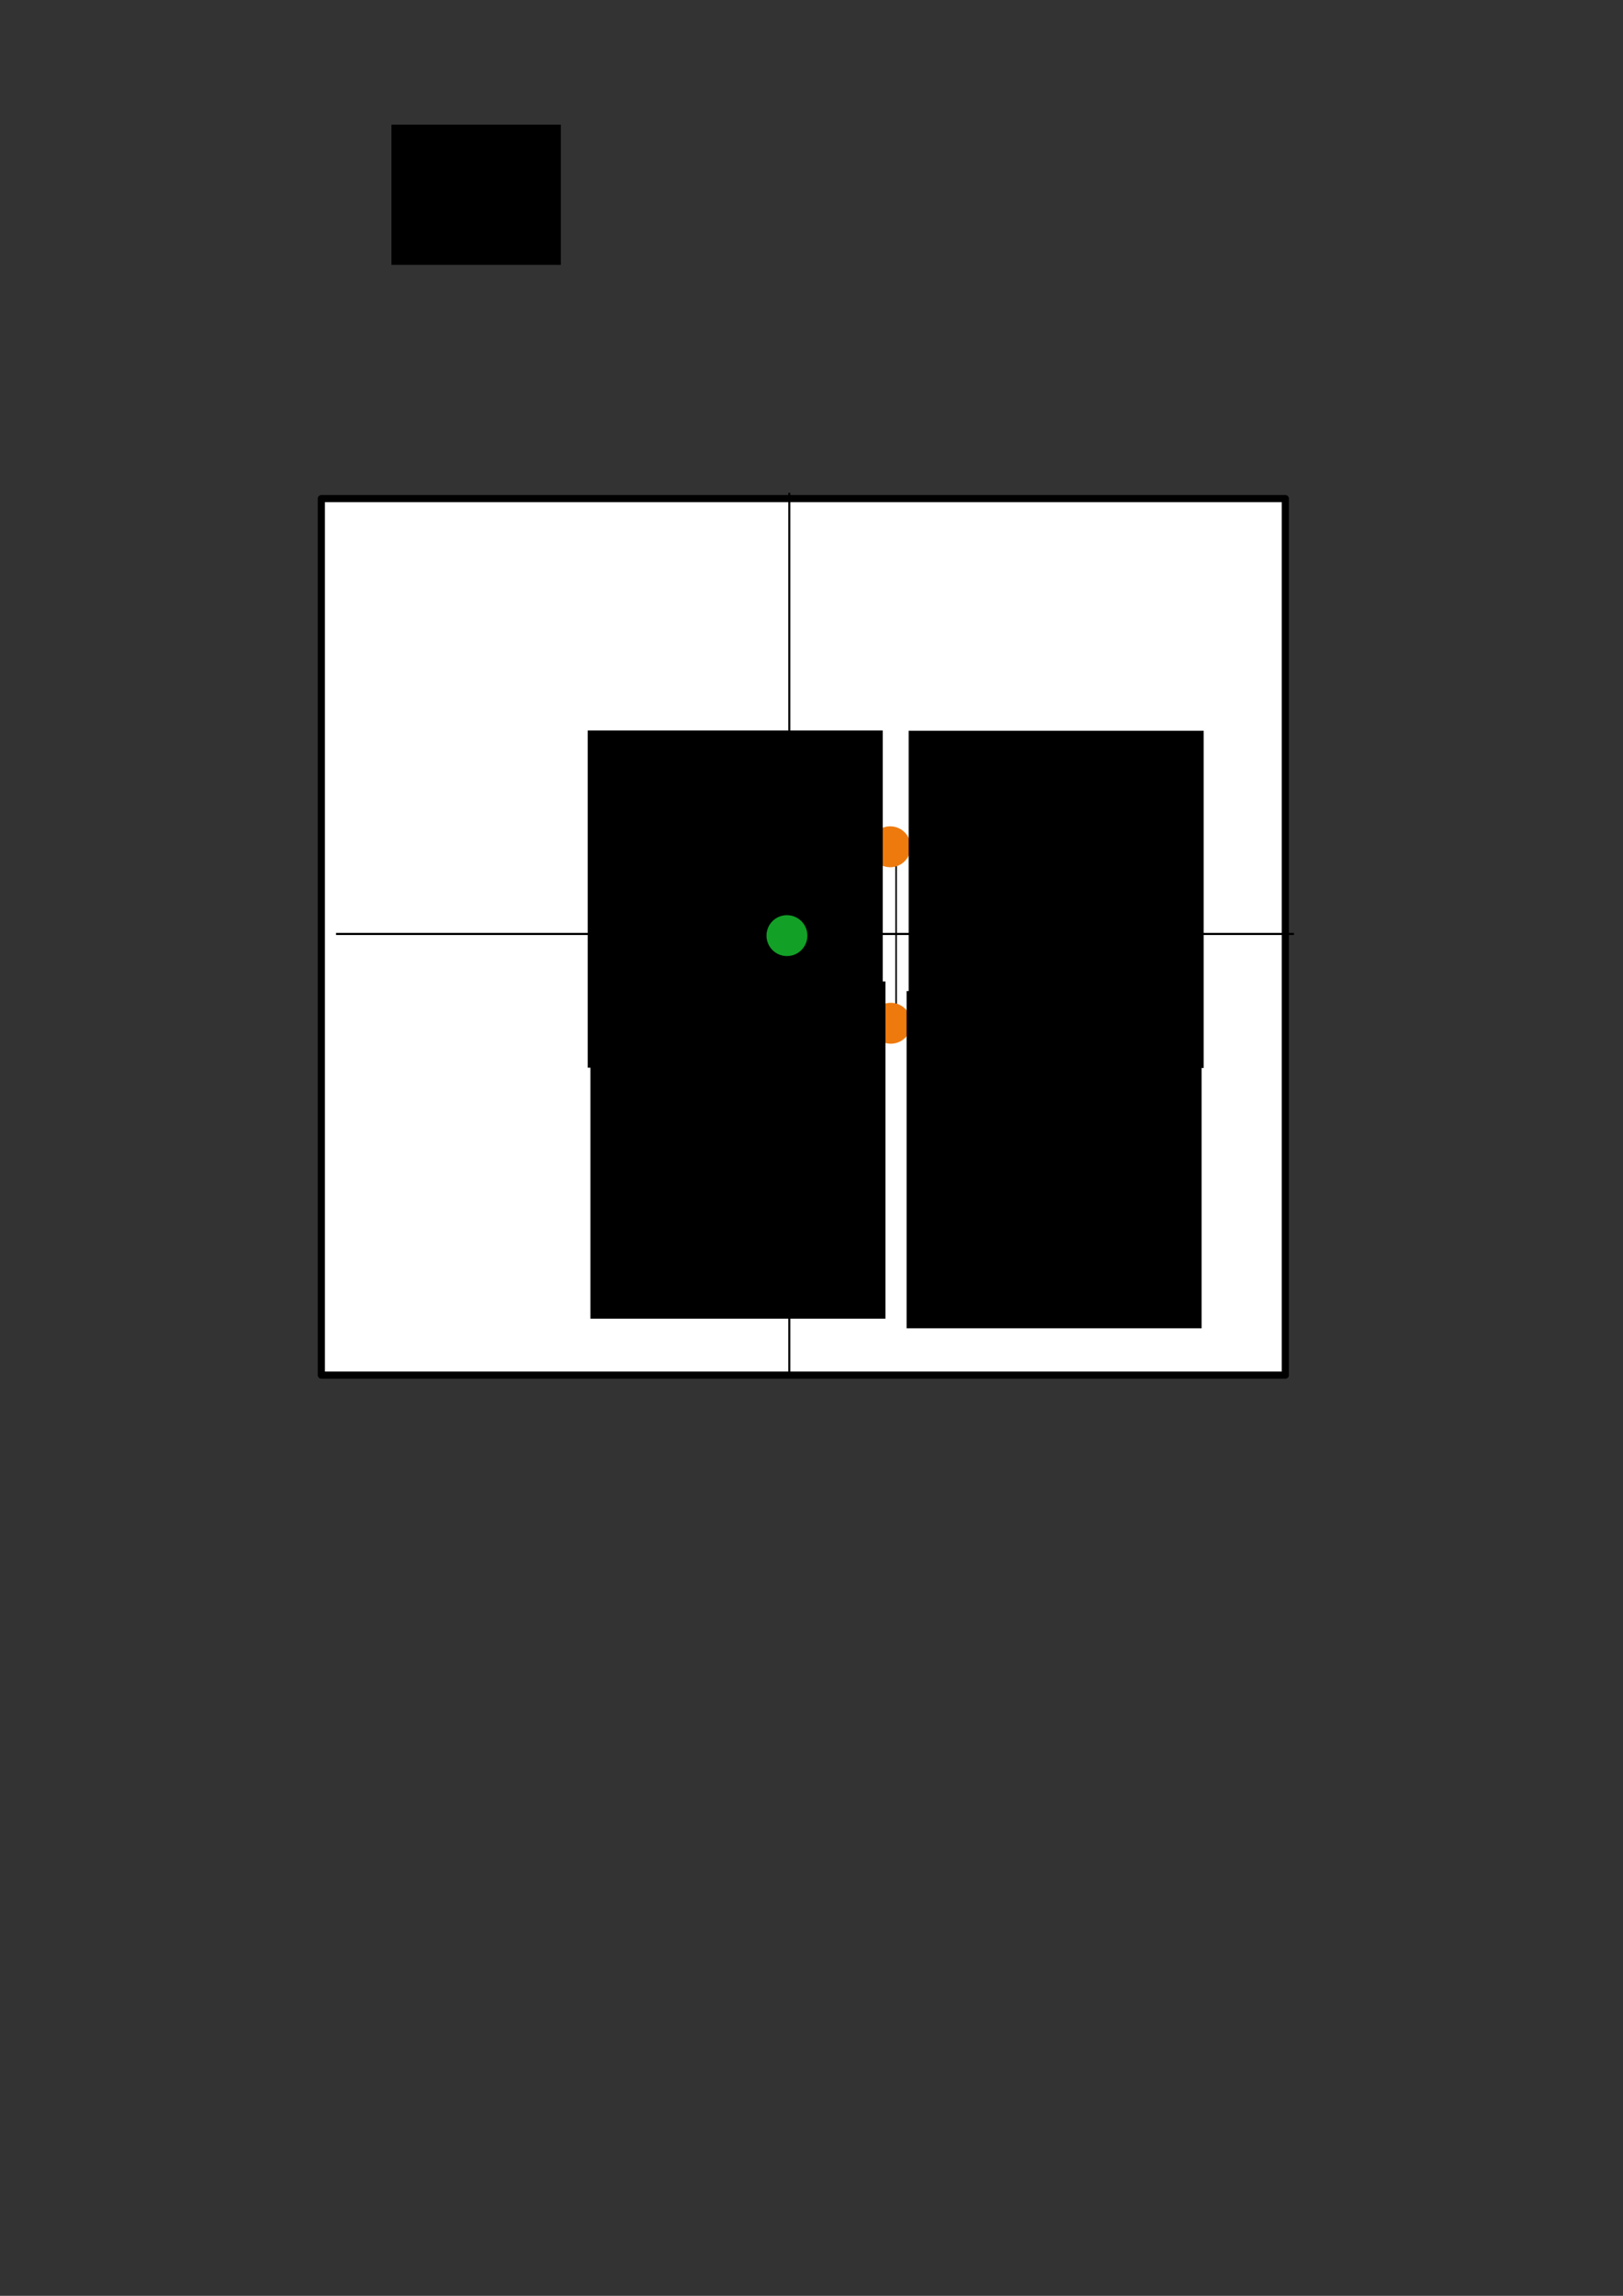 <?xml version="1.0" encoding="UTF-8" standalone="no"?>
<!-- Created with Inkscape (http://www.inkscape.org/) -->
<svg
   xmlns:dc="http://purl.org/dc/elements/1.1/"
   xmlns:cc="http://creativecommons.org/ns#"
   xmlns:rdf="http://www.w3.org/1999/02/22-rdf-syntax-ns#"
   xmlns:svg="http://www.w3.org/2000/svg"
   xmlns="http://www.w3.org/2000/svg"
   xmlns:sodipodi="http://sodipodi.sourceforge.net/DTD/sodipodi-0.dtd"
   xmlns:inkscape="http://www.inkscape.org/namespaces/inkscape"
   width="210mm"
   height="297mm"
   id="svg2"
   sodipodi:version="0.32"
   inkscape:version="0.46"
   sodipodi:docname="mapper.svg"
   inkscape:output_extension="org.inkscape.output.svg.inkscape"
   inkscape:export-filename="/home/flaper87/MouseTrap/docs/docbook/mapper.png"
   inkscape:export-xdpi="80.972107"
   inkscape:export-ydpi="80.972107">
  <rect width="100%" height="100%" fill="#333333" stroke="none"/>
  <defs
     id="defs4">
    <inkscape:perspective
       sodipodi:type="inkscape:persp3d"
       inkscape:vp_x="0 : 526.18109 : 1"
       inkscape:vp_y="0 : 1000 : 0"
       inkscape:vp_z="744.09448 : 526.18109 : 1"
       inkscape:persp3d-origin="372.04724 : 350.78739 : 1"
       id="perspective10" />
  </defs>
  <sodipodi:namedview
     id="base"
     pagecolor="#ffffff"
     bordercolor="#666666"
     borderopacity="1.0"
     inkscape:pageopacity="0.0"
     inkscape:pageshadow="2"
     inkscape:zoom="0.98994949"
     inkscape:cx="377.99544"
     inkscape:cy="579.98333"
     inkscape:document-units="px"
     inkscape:current-layer="layer1"
     showgrid="false"
     inkscape:window-width="956"
     inkscape:window-height="676"
     inkscape:window-x="1"
     inkscape:window-y="119" />
  <g
     inkscape:label="Capa 1"
     inkscape:groupmode="layer"
     id="layer1">
    <rect
       style="opacity:1;fill:#ffffff;fill-opacity:1;fill-rule:nonzero;stroke:#000000;stroke-width:3.5;stroke-linejoin:round;stroke-miterlimit:4;stroke-dasharray:none;stroke-opacity:1"
       id="rect2383"
       width="471.429"
       height="428.571"
       x="157.143"
       y="243.791" />
    <path
       style="fill:none;fill-rule:evenodd;stroke:#000000;stroke-width:1px;stroke-linecap:butt;stroke-linejoin:miter;stroke-opacity:1"
       d="M 386,240.934 L 386,672.362"
       id="path3155" />
    <path
       id="path3157"
       d="M 632.814,456.648 L 164.329,456.648"
       style="fill:none;fill-rule:evenodd;stroke:#000000;stroke-width:1.042px;stroke-linecap:butt;stroke-linejoin:miter;stroke-opacity:1" />
    <rect
       y="410.995"
       x="335.49"
       height="94.163"
       width="102.734"
       id="rect3159"
       style="opacity:1;fill:none;fill-opacity:1;fill-rule:nonzero;stroke:#000000;stroke-width:0.766;stroke-linejoin:round;stroke-miterlimit:4;stroke-dasharray:none;stroke-opacity:1" />
    <path
       sodipodi:type="arc"
       style="opacity:1;fill:#ee7a0e;fill-opacity:1;fill-rule:nonzero;stroke:none;stroke-width:3.5;stroke-linejoin:round;stroke-miterlimit:4;stroke-dasharray:none;stroke-opacity:1"
       id="path3161"
       sodipodi:cx="221.42857"
       sodipodi:cy="128.07646"
       sodipodi:rx="15.714286"
       sodipodi:ry="15.714286"
       d="M 237.143,128.076 A 15.714,15.714 0 1 1 205.714,128.076 A 15.714,15.714 0 1 1 237.143,128.076 z"
       transform="matrix(0.636,0,0,0.636,294.805,418.859)" />
    <path
       transform="matrix(0.636,0,0,0.636,194.805,418.002)"
       d="M 237.143,128.076 A 15.714,15.714 0 1 1 205.714,128.076 A 15.714,15.714 0 1 1 237.143,128.076 z"
       sodipodi:ry="15.714286"
       sodipodi:rx="15.714286"
       sodipodi:cy="128.07646"
       sodipodi:cx="221.42857"
       id="path3163"
       style="opacity:1;fill:#ee7a0e;fill-opacity:1;fill-rule:nonzero;stroke:none;stroke-width:3.5;stroke-linejoin:round;stroke-miterlimit:4;stroke-dasharray:none;stroke-opacity:1"
       sodipodi:type="arc" />
    <path
       sodipodi:type="arc"
       style="opacity:1;fill:#ee7a0e;fill-opacity:1;fill-rule:nonzero;stroke:none;stroke-width:3.5;stroke-linejoin:round;stroke-miterlimit:4;stroke-dasharray:none;stroke-opacity:1"
       id="path3165"
       sodipodi:cx="221.42857"
       sodipodi:cy="128.07646"
       sodipodi:rx="15.714286"
       sodipodi:ry="15.714286"
       d="M 237.143,128.076 A 15.714,15.714 0 1 1 205.714,128.076 A 15.714,15.714 0 1 1 237.143,128.076 z"
       transform="matrix(0.636,0,0,0.636,294.519,332.573)" />
    <path
       transform="matrix(0.636,0,0,0.636,196.519,330.573)"
       d="M 237.143,128.076 A 15.714,15.714 0 1 1 205.714,128.076 A 15.714,15.714 0 1 1 237.143,128.076 z"
       sodipodi:ry="15.714286"
       sodipodi:rx="15.714286"
       sodipodi:cy="128.07646"
       sodipodi:cx="221.42857"
       id="path3167"
       style="opacity:1;fill:#ee7a0e;fill-opacity:1;fill-rule:nonzero;stroke:none;stroke-width:3.5;stroke-linejoin:round;stroke-miterlimit:4;stroke-dasharray:none;stroke-opacity:1"
       sodipodi:type="arc" />
    <flowRoot
       xml:space="preserve"
       id="flowRoot3169"
       style="fill:black;stroke:none;stroke-opacity:1;stroke-width:1px;stroke-linejoin:miter;stroke-linecap:butt;fill-opacity:1;font-family:Bitstream Vera Sans;font-style:normal;font-weight:normal;font-size:12px"><flowRegion
         id="flowRegion3171"><rect
           id="rect3173"
           width="82.857"
           height="68.571"
           x="191.429"
           y="60.934" /></flowRegion><flowPara
         id="flowPara3175"></flowPara></flowRoot>    <flowRoot
       xml:space="preserve"
       id="flowRoot3177"
       style="font-size:12px;font-style:normal;font-weight:normal;fill:#000000;fill-opacity:1;stroke:none;stroke-width:1px;stroke-linecap:butt;stroke-linejoin:miter;stroke-opacity:1;font-family:Bitstream Vera Sans"
       transform="matrix(4.208,0,0,5.246,-1454.582,175.21)"><flowRegion
         id="flowRegion3179"><rect
           id="rect3181"
           width="34.286"
           height="31.429"
           x="414.286"
           y="58.076" /></flowRegion><flowPara
         id="flowPara3183">D</flowPara></flowRoot>    <flowRoot
       transform="matrix(4.208,0,0,5.246,-1299.964,179.914)"
       style="font-size:12px;font-style:normal;font-weight:normal;fill:#000000;fill-opacity:1;stroke:none;stroke-width:1px;stroke-linecap:butt;stroke-linejoin:miter;stroke-opacity:1;font-family:Bitstream Vera Sans"
       id="flowRoot3185"
       xml:space="preserve"
       inkscape:transform-center-y="-22.945452"><flowRegion
         id="flowRegion3187"><rect
           y="58.076"
           x="414.286"
           height="31.429"
           width="34.286"
           id="rect3189" /></flowRegion><flowPara
         id="flowPara3191">C</flowPara></flowRoot>    <flowRoot
       transform="matrix(4.208,0,0,5.246,-1455.904,52.505)"
       style="font-size:12px;font-style:normal;font-weight:normal;fill:#000000;fill-opacity:1;stroke:none;stroke-width:1px;stroke-linecap:butt;stroke-linejoin:miter;stroke-opacity:1;font-family:Bitstream Vera Sans"
       id="flowRoot3201"
       xml:space="preserve"><flowRegion
         id="flowRegion3203"><rect
           y="58.076"
           x="414.286"
           height="31.429"
           width="34.286"
           id="rect3205" /></flowRegion><flowPara
         id="flowPara3207">A</flowPara></flowRoot>    <flowRoot
       inkscape:transform-center-y="-22.945452"
       xml:space="preserve"
       id="flowRoot3217"
       style="font-size:12px;font-style:normal;font-weight:normal;fill:#000000;fill-opacity:1;stroke:none;stroke-width:1px;stroke-linecap:butt;stroke-linejoin:miter;stroke-opacity:1;font-family:Bitstream Vera Sans"
       transform="matrix(4.208,0,0,5.246,-1298.954,52.635)"><flowRegion
         id="flowRegion3219"><rect
           id="rect3221"
           width="34.286"
           height="31.429"
           x="414.286"
           y="58.076" /></flowRegion><flowPara
         id="flowPara3223">B</flowPara></flowRoot>    <path
       transform="matrix(0.636,0,0,0.636,244.012,376.01)"
       d="M 237.143,128.076 A 15.714,15.714 0 1 1 205.714,128.076 A 15.714,15.714 0 1 1 237.143,128.076 z"
       sodipodi:ry="15.714286"
       sodipodi:rx="15.714286"
       sodipodi:cy="128.07646"
       sodipodi:cx="221.42857"
       id="path3225"
       style="opacity:1;fill:#12a027;fill-opacity:1;fill-rule:nonzero;stroke:none;stroke-width:3.5;stroke-linejoin:round;stroke-miterlimit:4;stroke-dasharray:none;stroke-opacity:1"
       sodipodi:type="arc" />
  </g>
</svg>
